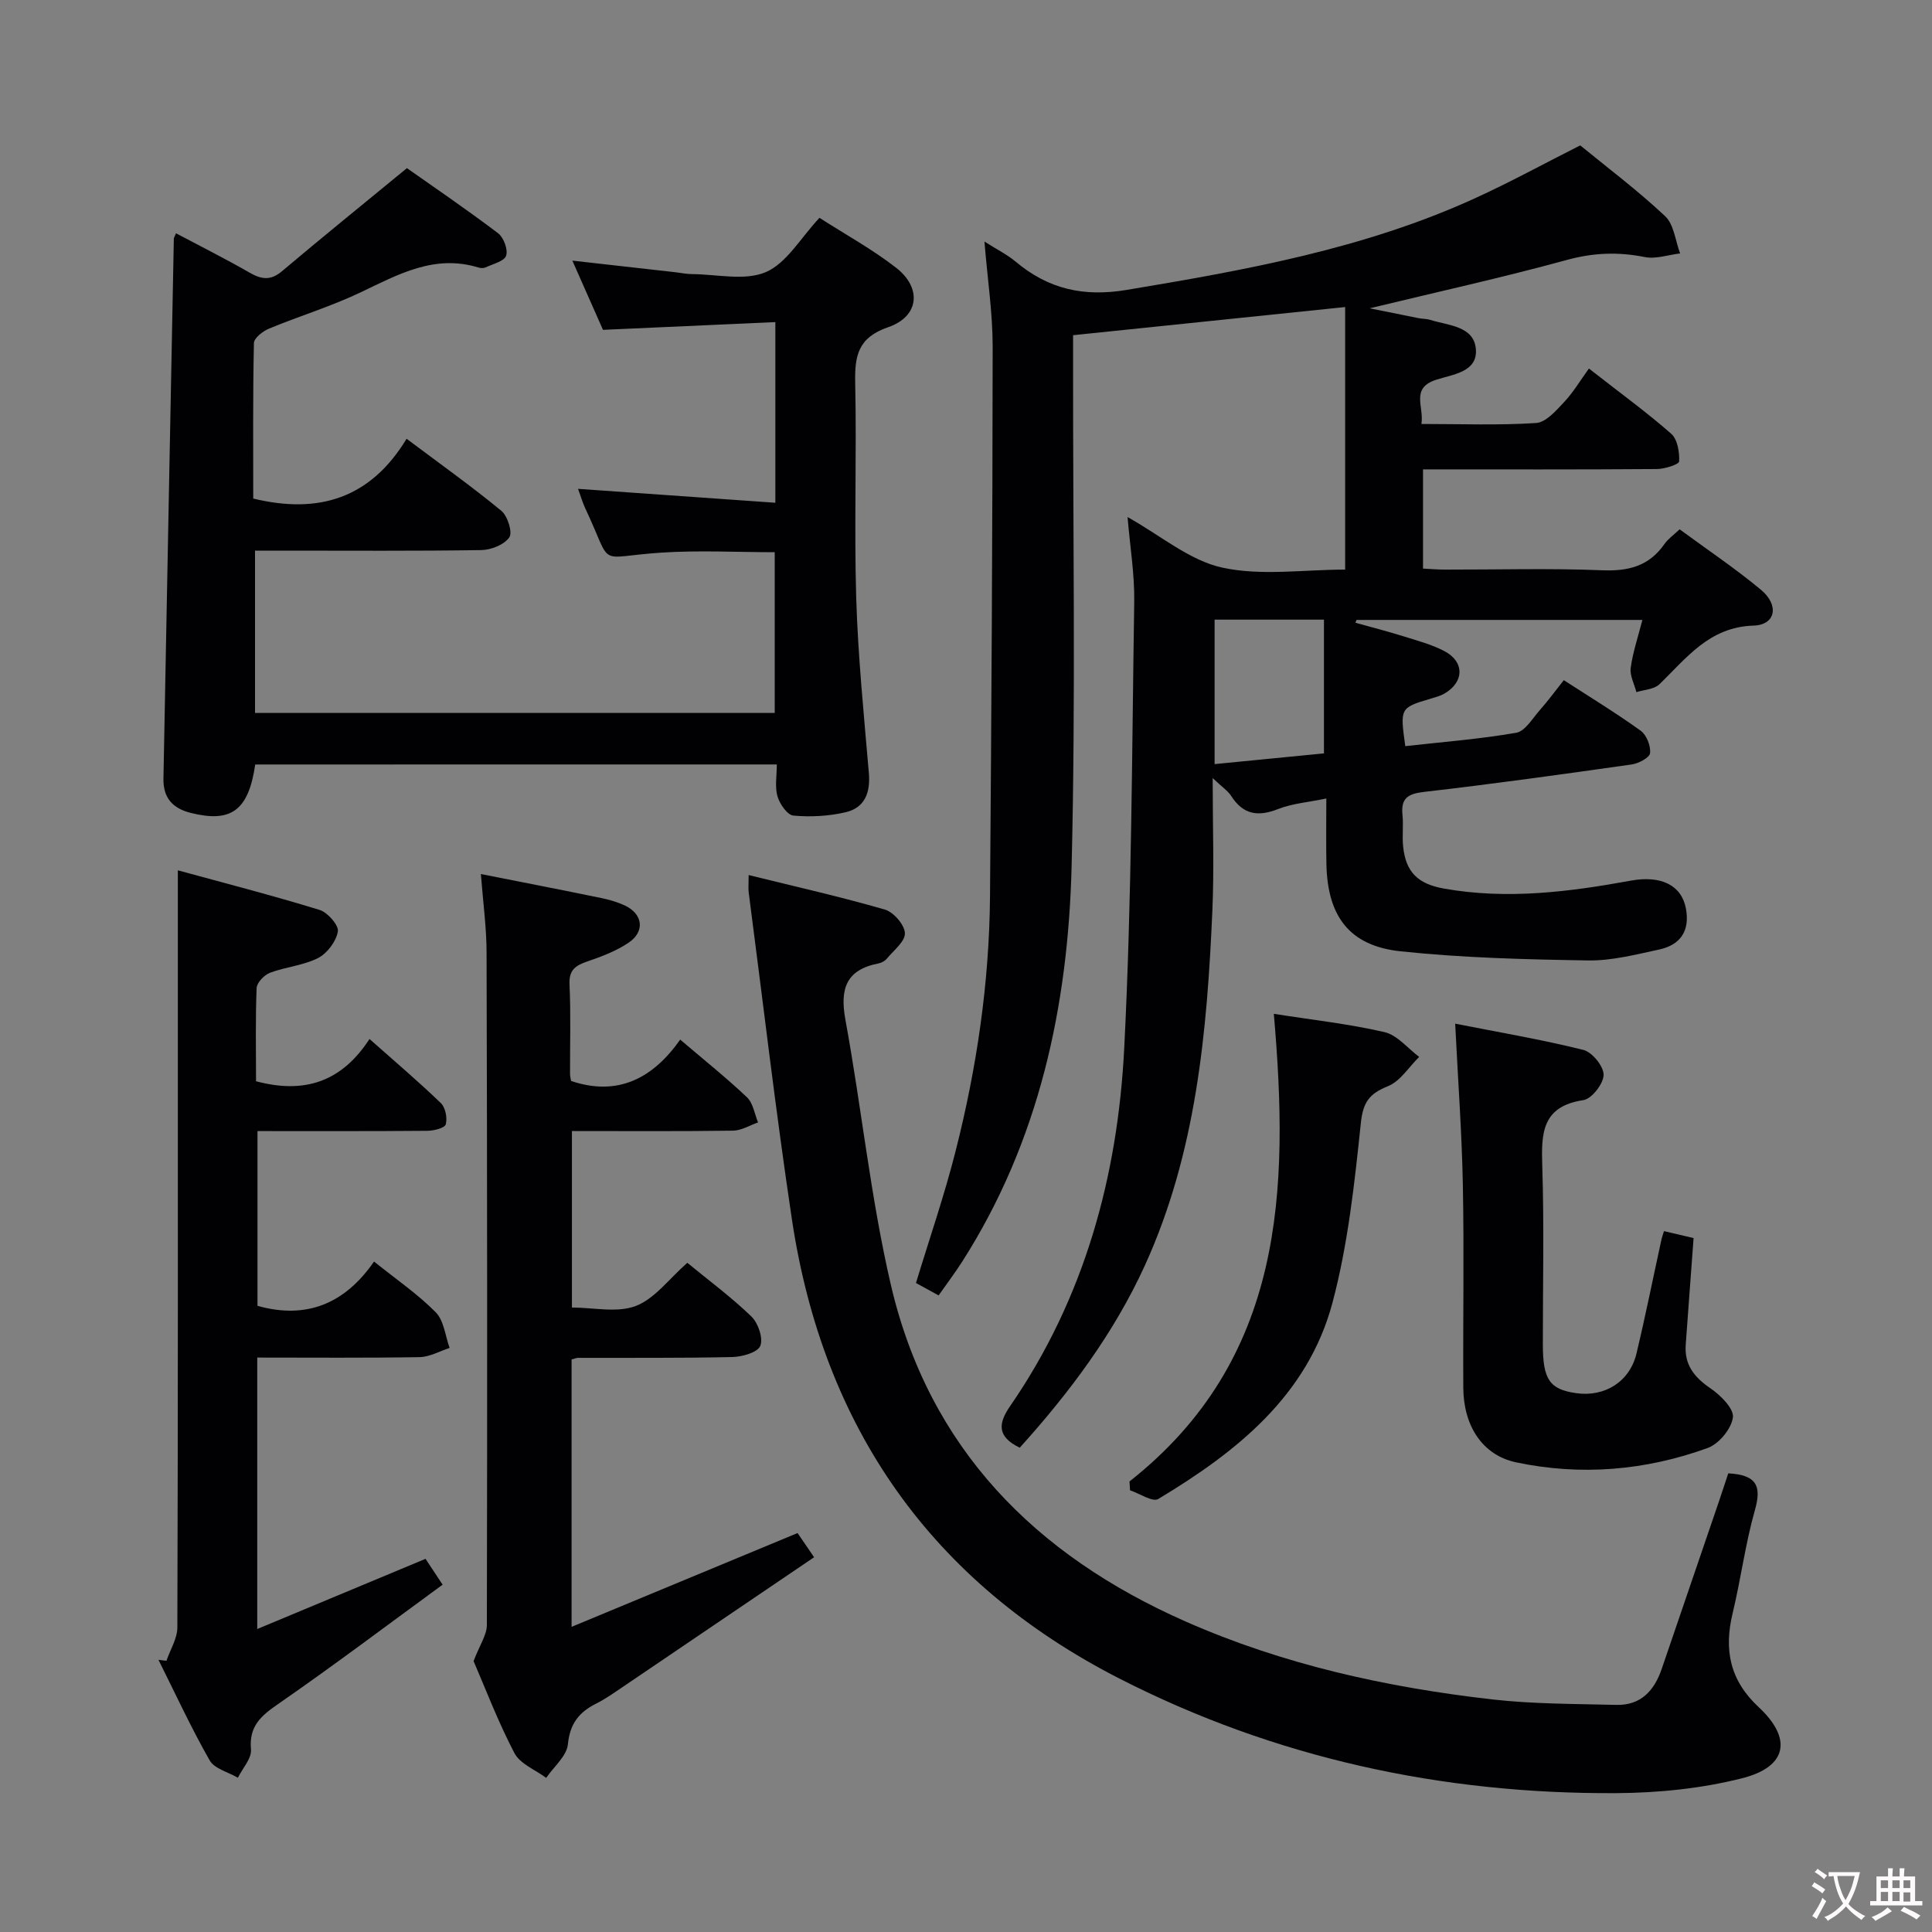 <svg enable-background="new 0 0 400 400" viewBox="0 0 400 400" xmlns="http://www.w3.org/2000/svg"><rect x="0" y="0" width="400" height="400" fill="#808080" stroke="none"/><g fill="#010103"><path d="m211.13 299.73c-4.88-2.35-4.37-5.16-1.99-8.62 15.38-22.3 22.28-47.57 23.62-74.12 1.56-30.74 1.59-61.56 2.07-92.35.09-5.72-.87-11.45-1.38-17.59 6.86 3.83 12.81 8.97 19.57 10.46 8.06 1.77 16.81.42 25.48.42 0-18.46 0-36.35 0-54.36-18.8 1.95-37.27 3.86-56.33 5.83v5.81c-.04 34.67.55 69.35-.3 103.99-.71 29.04-6.7 57.04-22.69 82.06-1.43 2.24-3.04 4.36-4.85 6.94-1.64-.9-3.14-1.72-4.69-2.57 2.81-9.24 5.89-18.16 8.2-27.28 4.39-17.27 6.98-34.86 7.13-52.71.3-37.98.52-75.95.55-113.93 0-6.91-1.06-13.81-1.7-21.7 2.67 1.7 4.75 2.72 6.47 4.17 6.76 5.67 14.05 7.34 23 5.84 24.63-4.11 49.11-8.49 72.02-18.94 7.25-3.3 14.25-7.14 21.86-10.98 5.62 4.61 11.89 9.31 17.57 14.65 1.84 1.72 2.12 5.1 3.11 7.72-2.45.29-5.03 1.21-7.33.75-5.5-1.1-10.63-.91-16.12.6-13.42 3.67-27.02 6.67-40.82 10.01 3.38.68 6.74 1.37 10.11 2.04.81.16 1.68.12 2.46.37 3.73 1.16 8.99 1.26 9.41 6 .43 4.83-4.84 5.27-8.27 6.4-5.3 1.76-2.42 5.53-3 9.14 8.19 0 15.99.3 23.74-.2 2.04-.13 4.14-2.56 5.79-4.32 1.93-2.05 3.39-4.54 5.15-6.96 6.7 5.24 12.08 9.14 17.04 13.51 1.3 1.15 1.73 3.8 1.64 5.72-.03.62-2.99 1.57-4.62 1.58-15.99.12-31.98.07-48.41.07v20.54c1.44.07 3.03.21 4.61.21 10.83.02 21.68-.3 32.49.14 5.45.22 9.71-.87 12.88-5.43.74-1.06 1.88-1.85 3.15-3.05 5.67 4.17 11.47 8.06 16.83 12.51 3.84 3.19 3.06 7.28-1.5 7.42-9.22.29-13.88 6.71-19.53 12.16-1.09 1.05-3.14 1.11-4.75 1.62-.43-1.68-1.4-3.44-1.18-5.03.44-3.24 1.52-6.4 2.42-9.92-19.98 0-39.58 0-59.19 0-.07.19-.14.39-.22.58 3.33.93 6.68 1.79 9.98 2.82 2.84.89 5.77 1.67 8.39 3.03 4.26 2.21 4.18 6.45.02 8.84-.85.49-1.84.74-2.79 1.02-6.38 1.91-6.38 1.91-5.28 9.84 7.65-.86 15.37-1.45 22.97-2.77 1.84-.32 3.35-2.95 4.86-4.66 1.65-1.86 3.12-3.87 4.99-6.23 5.44 3.52 10.82 6.8 15.92 10.47 1.21.87 2.1 3.14 1.94 4.63-.1.94-2.37 2.15-3.79 2.35-14.3 2.03-28.62 4.03-42.97 5.68-3.37.39-4.86 1.29-4.5 4.78.22 2.14-.09 4.34.13 6.49.54 5.4 3.1 7.8 8.51 8.76 13.01 2.3 25.82.69 38.62-1.65 6.34-1.16 10.53.99 11.42 5.77.86 4.6-1.12 7.54-5.54 8.49-4.86 1.04-9.82 2.34-14.72 2.26-12.95-.21-25.94-.53-38.8-1.89-10.6-1.12-15.14-7.23-15.37-18.03-.09-4.31-.02-8.62-.02-13.61-3.72.77-7.04 1.03-10 2.19-4.15 1.63-7.22 1.16-9.69-2.71-.67-1.05-1.82-1.79-3.84-3.71 0 9.94.32 18.68-.06 27.39-1.09 25.15-3.34 50.14-13.95 73.46-6.39 14.02-15.53 26.26-25.93 37.79zm40.34-171.44v29.91c7.83-.77 15.31-1.5 22.64-2.22 0-9.66 0-18.67 0-27.69-7.74 0-15 0-22.64 0z"/><path d="m52.84 158.28c-1.39 9.58-5.02 12.11-13.36 10.02-3.84-.96-5.71-3.22-5.64-7.08.7-37.27 1.43-74.54 2.15-111.82 0-.16.12-.31.45-1.1 5.11 2.71 10.25 5.28 15.22 8.14 2.46 1.42 4.36 1.7 6.71-.28 8.2-6.92 16.55-13.68 25.88-21.35 5.47 3.86 12.28 8.49 18.85 13.46 1.17.88 2.11 3.38 1.69 4.66-.37 1.16-2.72 1.71-4.25 2.43-.41.19-1.03.17-1.48.03-9.1-2.8-16.61 1.43-24.4 5.14-6.12 2.92-12.68 4.91-18.97 7.51-1.28.53-3.1 1.95-3.12 3-.23 10.79-.14 21.6-.14 32.18 13.54 3.28 24.26-.02 31.75-12.38 7.03 5.27 13.5 9.88 19.62 14.92 1.3 1.07 2.36 4.47 1.65 5.49-1.06 1.53-3.78 2.61-5.81 2.64-13.66.21-27.33.11-40.99.11-1.82 0-3.64 0-5.85 0v33.6h107.6c0-10.97 0-21.87 0-33.27-7.74 0-15.67-.43-23.54.09-13.78.91-9.76 3.39-15.69-9.18-.55-1.17-.91-2.44-1.49-4.03 13.8.97 27.23 1.92 40.85 2.88 0-13 0-24.75 0-37.4-11.89.53-23.45 1.05-35.69 1.6-1.84-4.16-3.95-8.93-6.34-14.33 7.56.85 14.43 1.62 21.3 2.4 1.16.13 2.31.39 3.47.39 5.16.03 10.94 1.45 15.3-.42 4.31-1.86 7.18-7.06 11.09-11.23 5.35 3.43 10.9 6.48 15.84 10.31 5.42 4.2 4.82 10.12-1.61 12.33-6.29 2.16-6.95 5.96-6.83 11.58.32 14.82-.23 29.67.21 44.49.37 12.11 1.59 24.19 2.62 36.27.34 4.05-.85 7.17-4.83 8.09-3.49.81-7.23 1.01-10.79.69-1.25-.11-2.84-2.4-3.3-3.98-.57-1.96-.14-4.22-.14-6.61-36.24.01-71.99.01-107.99.01z"/><path d="m357.82 305.04c5.99.32 6.9 2.72 5.52 7.59-1.99 7-2.91 14.3-4.62 21.39-1.82 7.57-.58 13.87 5.39 19.42 7.03 6.54 5.91 12.37-3.43 14.73-8.42 2.13-17.35 3.03-26.06 3.08-36.1.21-70.66-7.27-102.87-23.73-38.9-19.88-61.35-52.01-67.8-95.11-3.37-22.49-5.99-45.09-8.94-67.64-.1-.79-.01-1.6-.01-3.6 9.8 2.42 19.09 4.51 28.21 7.15 1.8.52 4.08 3.16 4.14 4.88.06 1.73-2.34 3.58-3.76 5.3-.4.48-1.1.85-1.72.97-6.76 1.32-8 5.32-6.83 11.7 3.35 18.26 5.21 36.83 9.41 54.87 7.87 33.77 29.84 55.93 61.03 69.68 20.24 8.93 41.58 13.62 63.41 16.12 8.51.97 17.15.92 25.74 1.14 5.06.13 7.87-2.93 9.41-7.45 3.91-11.45 7.83-22.9 11.74-34.36.68-1.98 1.33-4.01 2.04-6.13z"/><path d="m99.56 180.96c8.8 1.74 16.92 3.32 25.03 4.99 1.61.33 3.23.82 4.73 1.5 3.77 1.74 4.29 5.39.83 7.72-2.56 1.73-5.58 2.87-8.53 3.88-2.45.84-3.85 1.74-3.71 4.76.29 6.15.09 12.32.11 18.49 0 .49.13.98.21 1.5 9.69 3.27 16.96-.55 22.6-8.56 5.09 4.34 9.64 7.97 13.84 11.96 1.26 1.2 1.55 3.43 2.28 5.19-1.73.59-3.45 1.68-5.18 1.7-10.98.16-21.96.08-33.36.08v36.54c4.47 0 9.34 1.15 13.21-.32 3.92-1.49 6.85-5.57 10.68-8.94 4.47 3.67 9.13 7.12 13.26 11.11 1.41 1.36 2.49 4.51 1.85 6.09-.55 1.36-3.74 2.26-5.79 2.31-10.66.24-21.32.14-31.98.17-.31 0-.62.16-1.3.33v55.36c15.71-6.52 31.06-12.89 46.79-19.42.74 1.08 1.75 2.55 3.42 5.01-13.27 9-26.45 17.94-39.64 26.87-1.79 1.21-3.58 2.48-5.5 3.44-3.52 1.77-5.41 4.13-5.83 8.4-.24 2.45-2.92 4.66-4.5 6.97-2.25-1.68-5.41-2.89-6.58-5.14-3.44-6.59-6.09-13.58-8.45-19.04 1.28-3.36 2.75-5.42 2.75-7.48.1-46.31.07-92.62-.06-138.92.02-5.27-.72-10.55-1.18-16.55z"/><path d="m53.01 223.86c9.86 2.64 17.66.25 23.49-8.75 5.27 4.68 10.17 8.83 14.78 13.28.95.92 1.36 3.08 1.01 4.4-.2.75-2.45 1.32-3.79 1.33-11.63.1-23.25.06-35.19.06v36.18c10.1 2.84 18.08-.41 24.13-9.17 4.67 3.75 9.09 6.77 12.78 10.51 1.7 1.73 1.96 4.87 2.87 7.38-2.08.66-4.14 1.87-6.23 1.9-11.11.19-22.23.09-33.6.09v56.2c11.77-4.91 23.06-9.62 34.84-14.53.94 1.42 1.99 3.01 3.54 5.35-11.5 8.4-22.63 16.8-34.09 24.73-3.57 2.47-6.02 4.59-5.59 9.39.17 1.85-1.74 3.89-2.71 5.85-2-1.17-4.85-1.85-5.84-3.59-3.85-6.76-7.12-13.85-10.6-20.82.55.07 1.1.13 1.65.2.79-2.31 2.26-4.62 2.26-6.93.14-43.82.1-87.65.1-131.48 0-8.11 0-16.22 0-25.25 9.69 2.65 19.59 5.2 29.35 8.2 1.66.51 4 3.18 3.78 4.47-.35 2.06-2.21 4.52-4.1 5.49-3.04 1.55-6.71 1.83-9.95 3.05-1.19.45-2.72 2.04-2.77 3.16-.26 6.45-.12 12.93-.12 19.3z"/><path d="m344.51 254.89c2.23.52 4.29 1.01 6.13 1.44-.56 7.57-1.11 14.84-1.63 22.12-.29 4.12 1.77 6.7 5.11 8.98 2.09 1.42 4.89 4.2 4.66 6.02-.3 2.36-2.9 5.5-5.22 6.34-12.87 4.67-26.25 5.81-39.68 2.97-6.97-1.48-10.87-7.56-10.92-15.42-.08-13.99.18-27.99-.09-41.98-.21-10.77-1-21.53-1.59-33.42 8.92 1.76 17.81 3.26 26.53 5.43 1.83.45 4.22 3.4 4.2 5.17-.02 1.83-2.46 4.97-4.19 5.23-8.6 1.28-8.73 6.86-8.51 13.66.4 12.32.11 24.65.12 36.98.01 7.22 1.41 9.25 6.91 10.03 5.94.84 11.09-2.39 12.48-8.23 1.85-7.74 3.41-15.54 5.11-23.32.12-.62.34-1.22.58-2z"/><path d="m233.85 306.72c32.08-25.3 33.06-60.21 29.88-96.82 8.06 1.27 15.59 2.09 22.92 3.79 2.65.62 4.8 3.36 7.17 5.13-2.12 2.08-3.89 5.02-6.43 6.05-3.84 1.55-5.18 3.24-5.64 7.64-1.31 12.48-2.66 25.11-5.87 37.18-5.11 19.22-19.83 30.9-36.08 40.66-1.17.7-3.86-1.14-5.84-1.8-.03-.6-.07-1.22-.11-1.83z"/></g><path d="m377.9 391.2c-.2.3-.4.5-.6.8-.7-.6-1.4-1-2.2-1.5.2-.3.4-.5.5-.8.6.4 1.4.8 2.3 1.5zm-1.8 6.1c-.2-.2-.5-.4-.9-.6.4-.6.8-1.2 1.2-1.9s.7-1.3.9-1.9c.3.3.5.5.8.7-.7 1.3-1.4 2.6-2 3.7zm2.2-9c-.3.3-.5.5-.6.8-.6-.6-1.3-1.1-2-1.5.3-.3.5-.5.6-.7.6.5 1.3.9 2 1.4zm.3.2v-.9h2 4.5c-.3 1.3-.6 2.5-1 3.6s-.9 2.1-1.4 3c.4.5 1 1 1.6 1.4s1.2.8 1.9 1.1c-.3.2-.5.4-.8.8-.4-.3-1-.7-1.6-1.2s-1.2-1.1-1.6-1.6c-.5.6-1.1 1.1-1.7 1.6s-1.4.9-2.1 1.4c-.1-.3-.3-.5-.7-.8.6-.2 1.2-.5 1.9-1s1.4-1.1 2-1.8c-.5-.8-.9-1.6-1.2-2.5s-.6-2-.8-3.2c-.4.1-.7.1-1 .1zm2.5 2.7c.3 1 .7 1.7 1 2.2.3-.5.6-1.1 1-2s.6-1.9.9-3h-3.2-.4c.1.9.3 1.8.7 2.8z" fill="#fcfafa"/><path d="m396.5 388.5v1.5 3.6h1.5v.9c-.4 0-1 0-1.7 0h-7.9c-.5 0-.9 0-1.2 0v-.9h1.3v-3.5c0-.7 0-1.2 0-1.6h2.4c0-.8 0-1.4 0-1.7h1c0 .3-.1.8-.1 1.7h1.5c0-.8 0-1.4 0-1.7h1c0 .3-.1.9-.1 1.7zm-8.2 9.2c-.2-.3-.5-.5-.8-.8.8-.3 1.4-.6 1.9-.9s1-.7 1.4-1.1c.3.3.6.5.9.8-1.6 1-2.8 1.6-3.4 2zm2.6-6.8v-1.6h-1.5v1.6zm0 2.7v-1.9h-1.5v1.9zm2.4-2.7v-1.6h-1.5v1.6zm0 2.7v-1.9h-1.5v1.9zm.2 2 .7-.8c.4.2.9.5 1.6.8s1.3.7 1.8 1c-.3.3-.5.5-.8.8-.4-.3-1.5-1-3.3-1.8zm2-4.7v-1.6h-1.4v1.6zm0 2.8v-1.9h-1.4v1.9z" fill="#fcfafa"/></svg>
